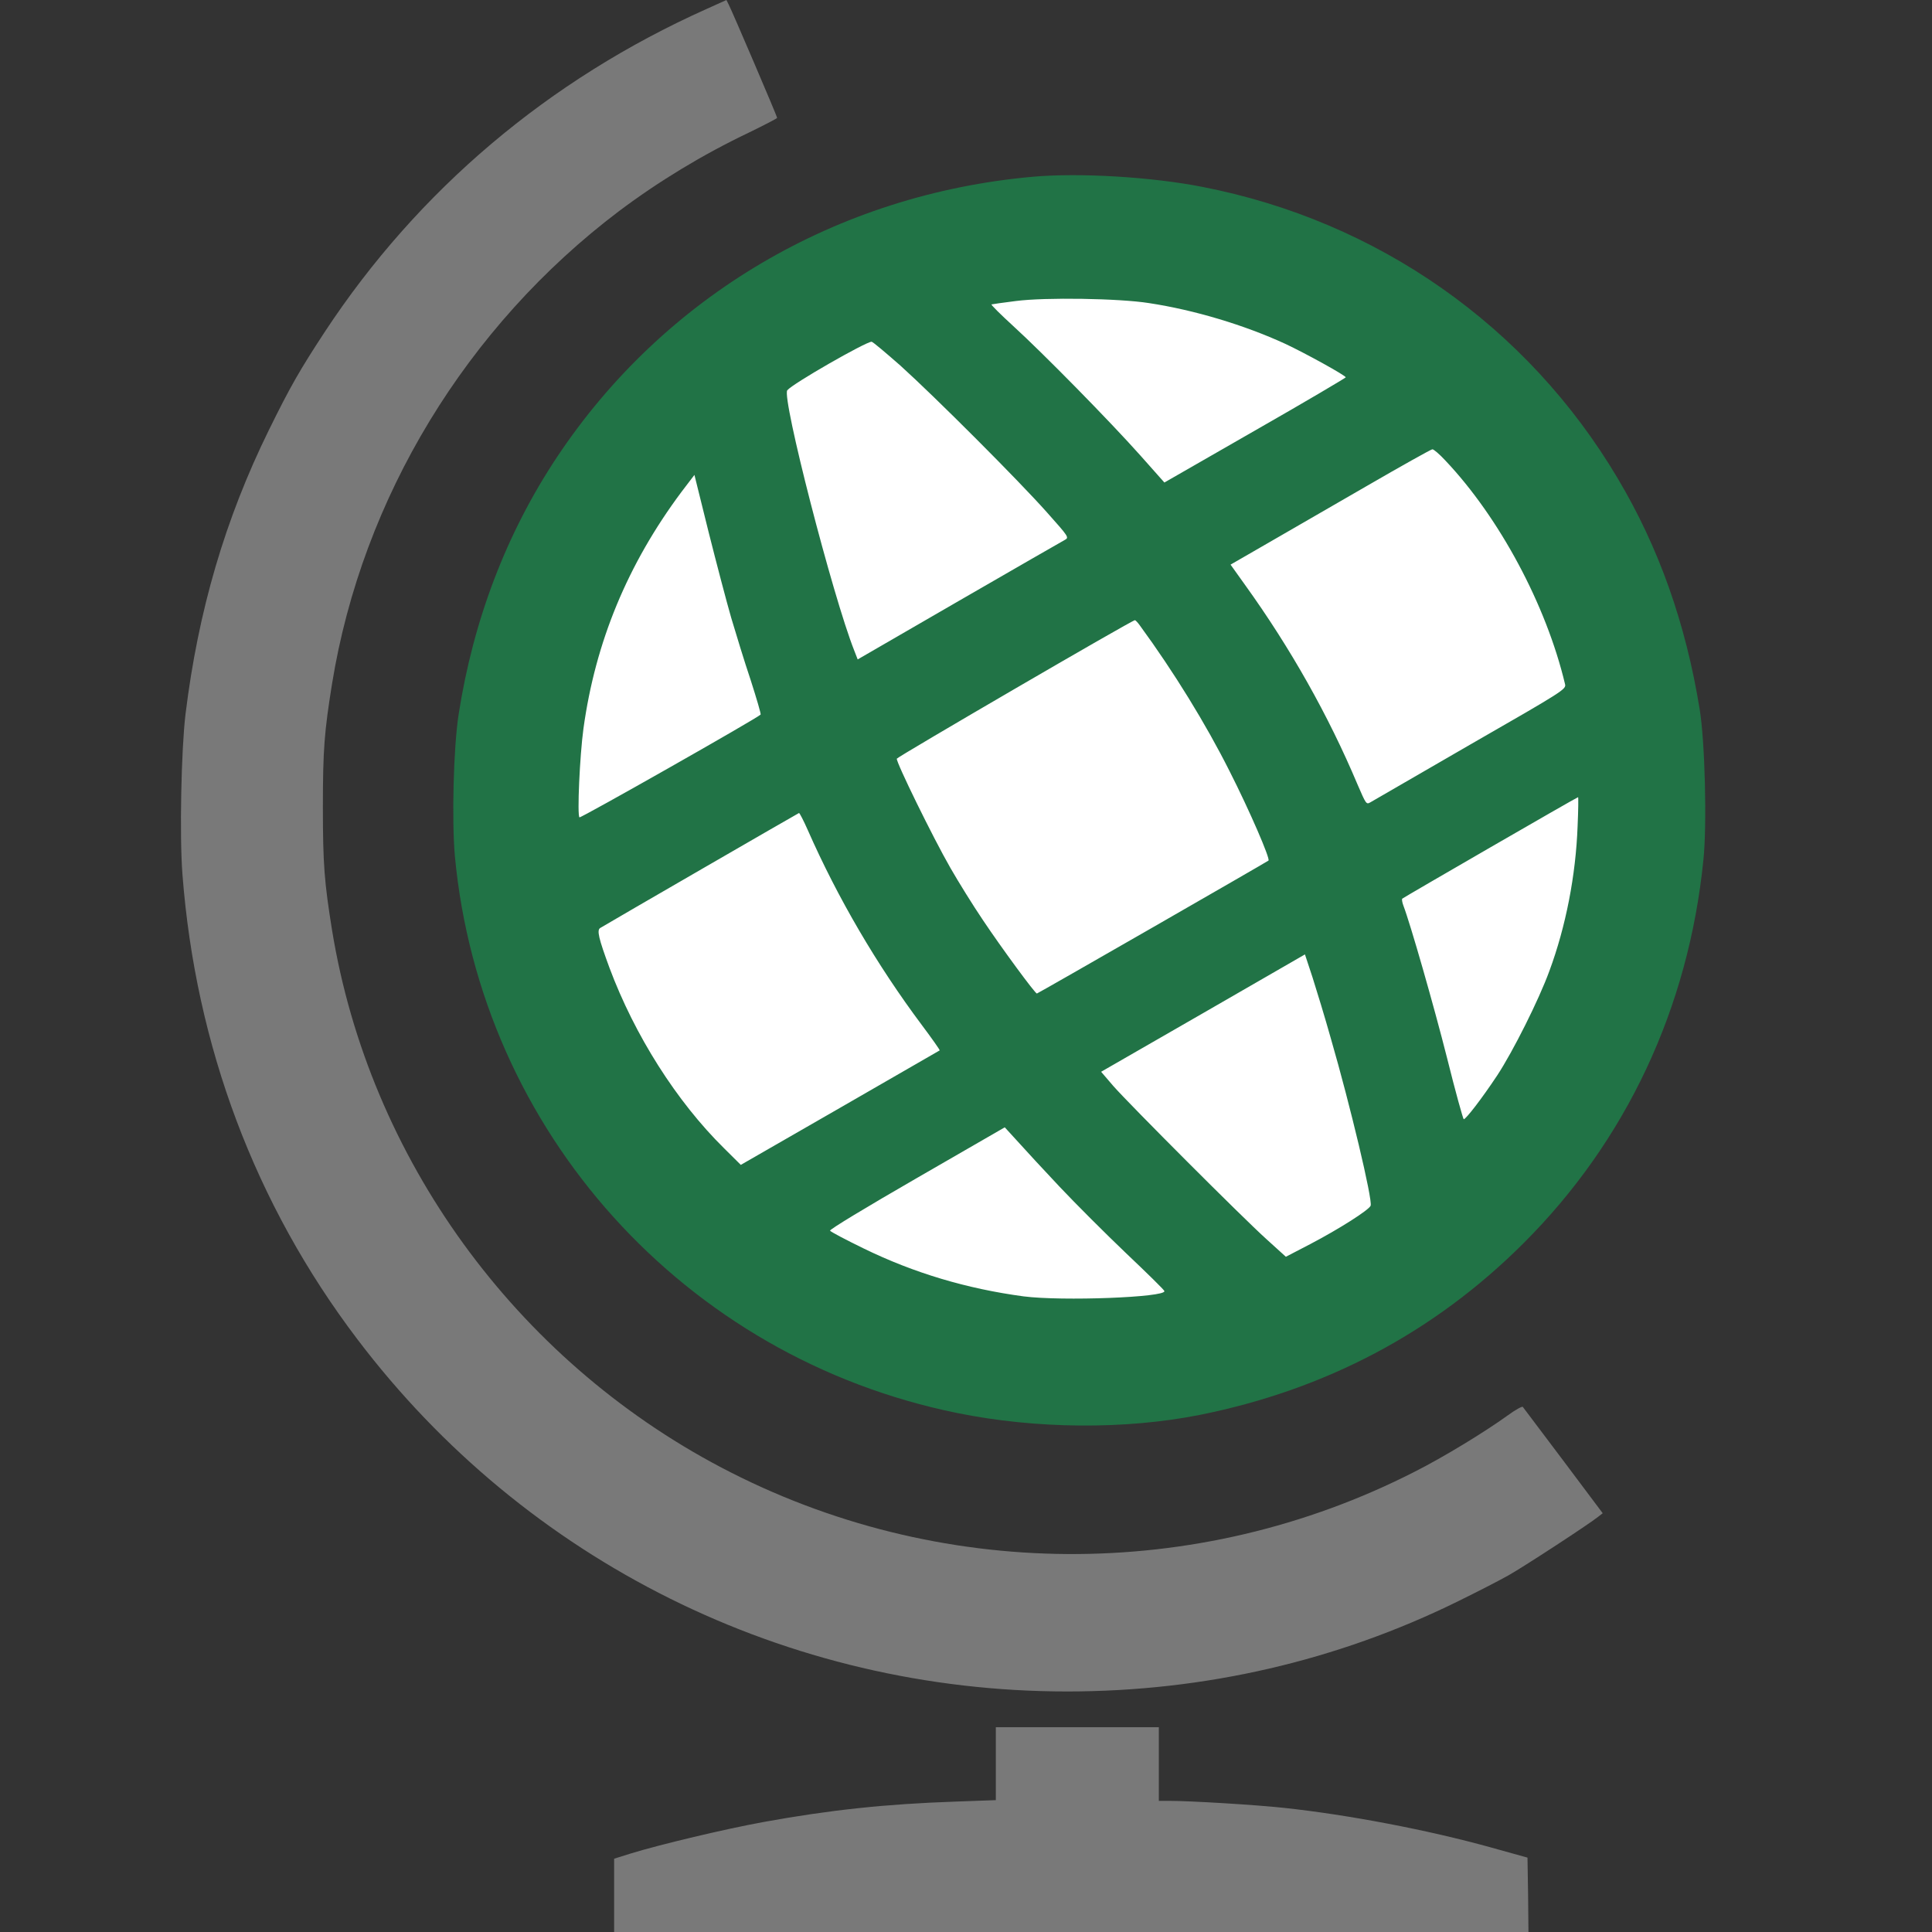 <svg version="1.1" id="Layer_1" xmlns="http://www.w3.org/2000/svg" xmlns:xlink="http://www.w3.org/1999/xlink" x="0px" y="0px" width="16px" height="16px" viewBox="0 0 16 16" enable-background="new 0 0 16 16" xml:space="preserve">
  <rect x="0" y="0" width="16" height="16" fill="#333333" stroke="none"/>
  <g id="icon">
    <circle cx="8.943" cy="6.569" r="4.689" fill="#FFFFFF"/>
    <path d="M9.959,1.548c1.452,0.283,2.69,1.152,3.439,2.415c0.341,0.573,0.563,1.202,0.678,1.911c0.044,0.267,0.061,0.958,0.031,1.246c-0.123,1.228,-0.64,2.328,-1.49,3.176c-0.739,0.738,-1.638,1.213,-2.683,1.422c-0.617,0.122,-1.352,0.117,-2.007,-0.016c-2.257,-0.458,-3.946,-2.331,-4.16,-4.613c-0.026,-0.295,-0.012,-0.894,0.031,-1.172c0.122,-0.784,0.397,-1.503,0.815,-2.132c0.886,-1.332,2.318,-2.176,3.938,-2.321C8.937,1.429,9.539,1.465,9.959,1.548zM8.412,2.493c-0.104,0.013,-0.194,0.026,-0.201,0.028c-0.005,0.003,0.074,0.082,0.179,0.178c0.249,0.227,0.802,0.79,1.054,1.073l0.199,0.224l0.751,-0.431c0.412,-0.235,0.749,-0.435,0.751,-0.44c0,-0.015,-0.339,-0.202,-0.502,-0.278c-0.337,-0.155,-0.752,-0.28,-1.128,-0.337C9.269,2.471,8.657,2.461,8.412,2.493zM7.218,2.83c-0.051,0.002,-0.654,0.347,-0.698,0.402c-0.048,0.058,0.377,1.709,0.555,2.157l0.028,0.072l0.84,-0.486c0.463,-0.267,0.856,-0.494,0.876,-0.504c0.036,-0.02,0.031,-0.026,-0.147,-0.226c-0.237,-0.267,-0.93,-0.96,-1.215,-1.217C7.335,2.921,7.228,2.83,7.218,2.83zM11.862,3.721c-0.01,0,-0.255,0.137,-0.545,0.305c-0.29,0.168,-0.662,0.382,-0.826,0.477l-0.3,0.173l0.12,0.168c0.377,0.524,0.691,1.082,0.932,1.654c0.069,0.16,0.072,0.166,0.105,0.147c0.02,-0.012,0.392,-0.227,0.828,-0.479c0.777,-0.446,0.795,-0.458,0.785,-0.5c-0.156,-0.657,-0.545,-1.381,-0.991,-1.852C11.922,3.762,11.872,3.719,11.862,3.721zM5.868,4.405l-0.117,-0.472l-0.109,0.143c-0.444,0.596,-0.711,1.24,-0.81,1.957c-0.031,0.226,-0.053,0.723,-0.033,0.736c0.012,0.007,1.467,-0.818,1.5,-0.851c0.005,-0.003,-0.033,-0.132,-0.082,-0.285c-0.051,-0.151,-0.122,-0.384,-0.161,-0.515C6.018,4.987,5.934,4.667,5.868,4.405zM9.399,5.136c-0.021,-0.002,-1.966,1.131,-1.972,1.147c-0.008,0.025,0.296,0.647,0.444,0.905c0.066,0.115,0.186,0.309,0.27,0.433c0.153,0.229,0.431,0.607,0.446,0.607c0.008,0,1.9,-1.087,1.918,-1.101c0.016,-0.015,-0.156,-0.413,-0.323,-0.742c-0.196,-0.39,-0.461,-0.821,-0.742,-1.205C9.423,5.156,9.404,5.136,9.399,5.136zM13.069,6.602c-0.01,0,-1.447,0.831,-1.457,0.841c-0.003,0.005,0,0.03,0.01,0.056c0.059,0.155,0.252,0.828,0.362,1.263c0.069,0.278,0.133,0.507,0.138,0.507c0.018,0,0.15,-0.171,0.278,-0.364c0.13,-0.198,0.344,-0.624,0.431,-0.863c0.137,-0.37,0.219,-0.793,0.234,-1.2C13.071,6.709,13.072,6.6,13.069,6.602zM6.617,6.733c-0.007,0.002,-1.533,0.884,-1.646,0.952c-0.03,0.018,-0.013,0.087,0.076,0.329c0.209,0.56,0.556,1.108,0.95,1.496l0.138,0.137l0.821,-0.472c0.451,-0.26,0.823,-0.474,0.826,-0.476c0.003,-0.003,-0.063,-0.097,-0.147,-0.209c-0.374,-0.5,-0.698,-1.054,-0.945,-1.615C6.655,6.796,6.622,6.732,6.617,6.733zM10.87,8.095l-0.063,-0.191l-0.843,0.486l-0.845,0.486l0.102,0.119c0.138,0.156,1.067,1.087,1.268,1.268l0.16,0.145l0.202,-0.105c0.239,-0.125,0.487,-0.283,0.5,-0.318c0.018,-0.046,-0.17,-0.835,-0.329,-1.383C10.973,8.427,10.904,8.202,10.87,8.095zM8.428,9.453l-0.107,-0.117l-0.728,0.42c-0.423,0.244,-0.724,0.426,-0.719,0.436c0.007,0.01,0.132,0.076,0.278,0.147c0.418,0.204,0.856,0.334,1.325,0.397c0.319,0.041,1.18,0.008,1.166,-0.044c-0.002,-0.01,-0.145,-0.15,-0.318,-0.314c-0.171,-0.163,-0.42,-0.412,-0.551,-0.551S8.487,9.519,8.428,9.453z" fill="#217346"/>
    <path d="M6.016,0l0.018,0.036c0.028,0.053,0.402,0.928,0.402,0.94c0,0.005,-0.105,0.059,-0.234,0.122c-0.384,0.183,-0.749,0.405,-1.075,0.65C3.863,2.703,3,4.122,2.75,5.662c-0.064,0.398,-0.076,0.545,-0.076,1.021s0.012,0.622,0.076,1.021c0.308,1.885,1.515,3.551,3.225,4.45c1.791,0.942,3.935,0.955,5.737,0.036c0.244,-0.123,0.581,-0.329,0.774,-0.468c0.063,-0.046,0.119,-0.077,0.125,-0.071c0.005,0.007,0.156,0.207,0.336,0.446l0.326,0.435l-0.04,0.031c-0.079,0.063,-0.603,0.405,-0.738,0.482c-0.076,0.043,-0.265,0.14,-0.42,0.216c-1.003,0.494,-2.102,0.747,-3.237,0.747c-2.32,0,-4.484,-1.075,-5.88,-2.919c-0.846,-1.116,-1.338,-2.428,-1.447,-3.847c-0.025,-0.319,-0.01,-1.032,0.025,-1.325c0.105,-0.858,0.328,-1.618,0.691,-2.356c0.175,-0.356,0.255,-0.496,0.463,-0.813C3.463,1.574,4.543,0.66,5.852,0.074L6.016,0zM8.247,14.304h0.675h0.675v0.305v0.305h0.087c0.178,0,0.719,0.033,0.95,0.058c0.538,0.058,1.19,0.183,1.707,0.326l0.309,0.086l0.005,0.308l0.003,0.309H8.873H5.086v-0.305v-0.303l0.137,-0.043c0.24,-0.074,0.785,-0.204,1.106,-0.262c0.547,-0.099,1.004,-0.148,1.585,-0.168l0.333,-0.012v-0.301V14.304z" fill="#797979"/>
  </g>
</svg>
